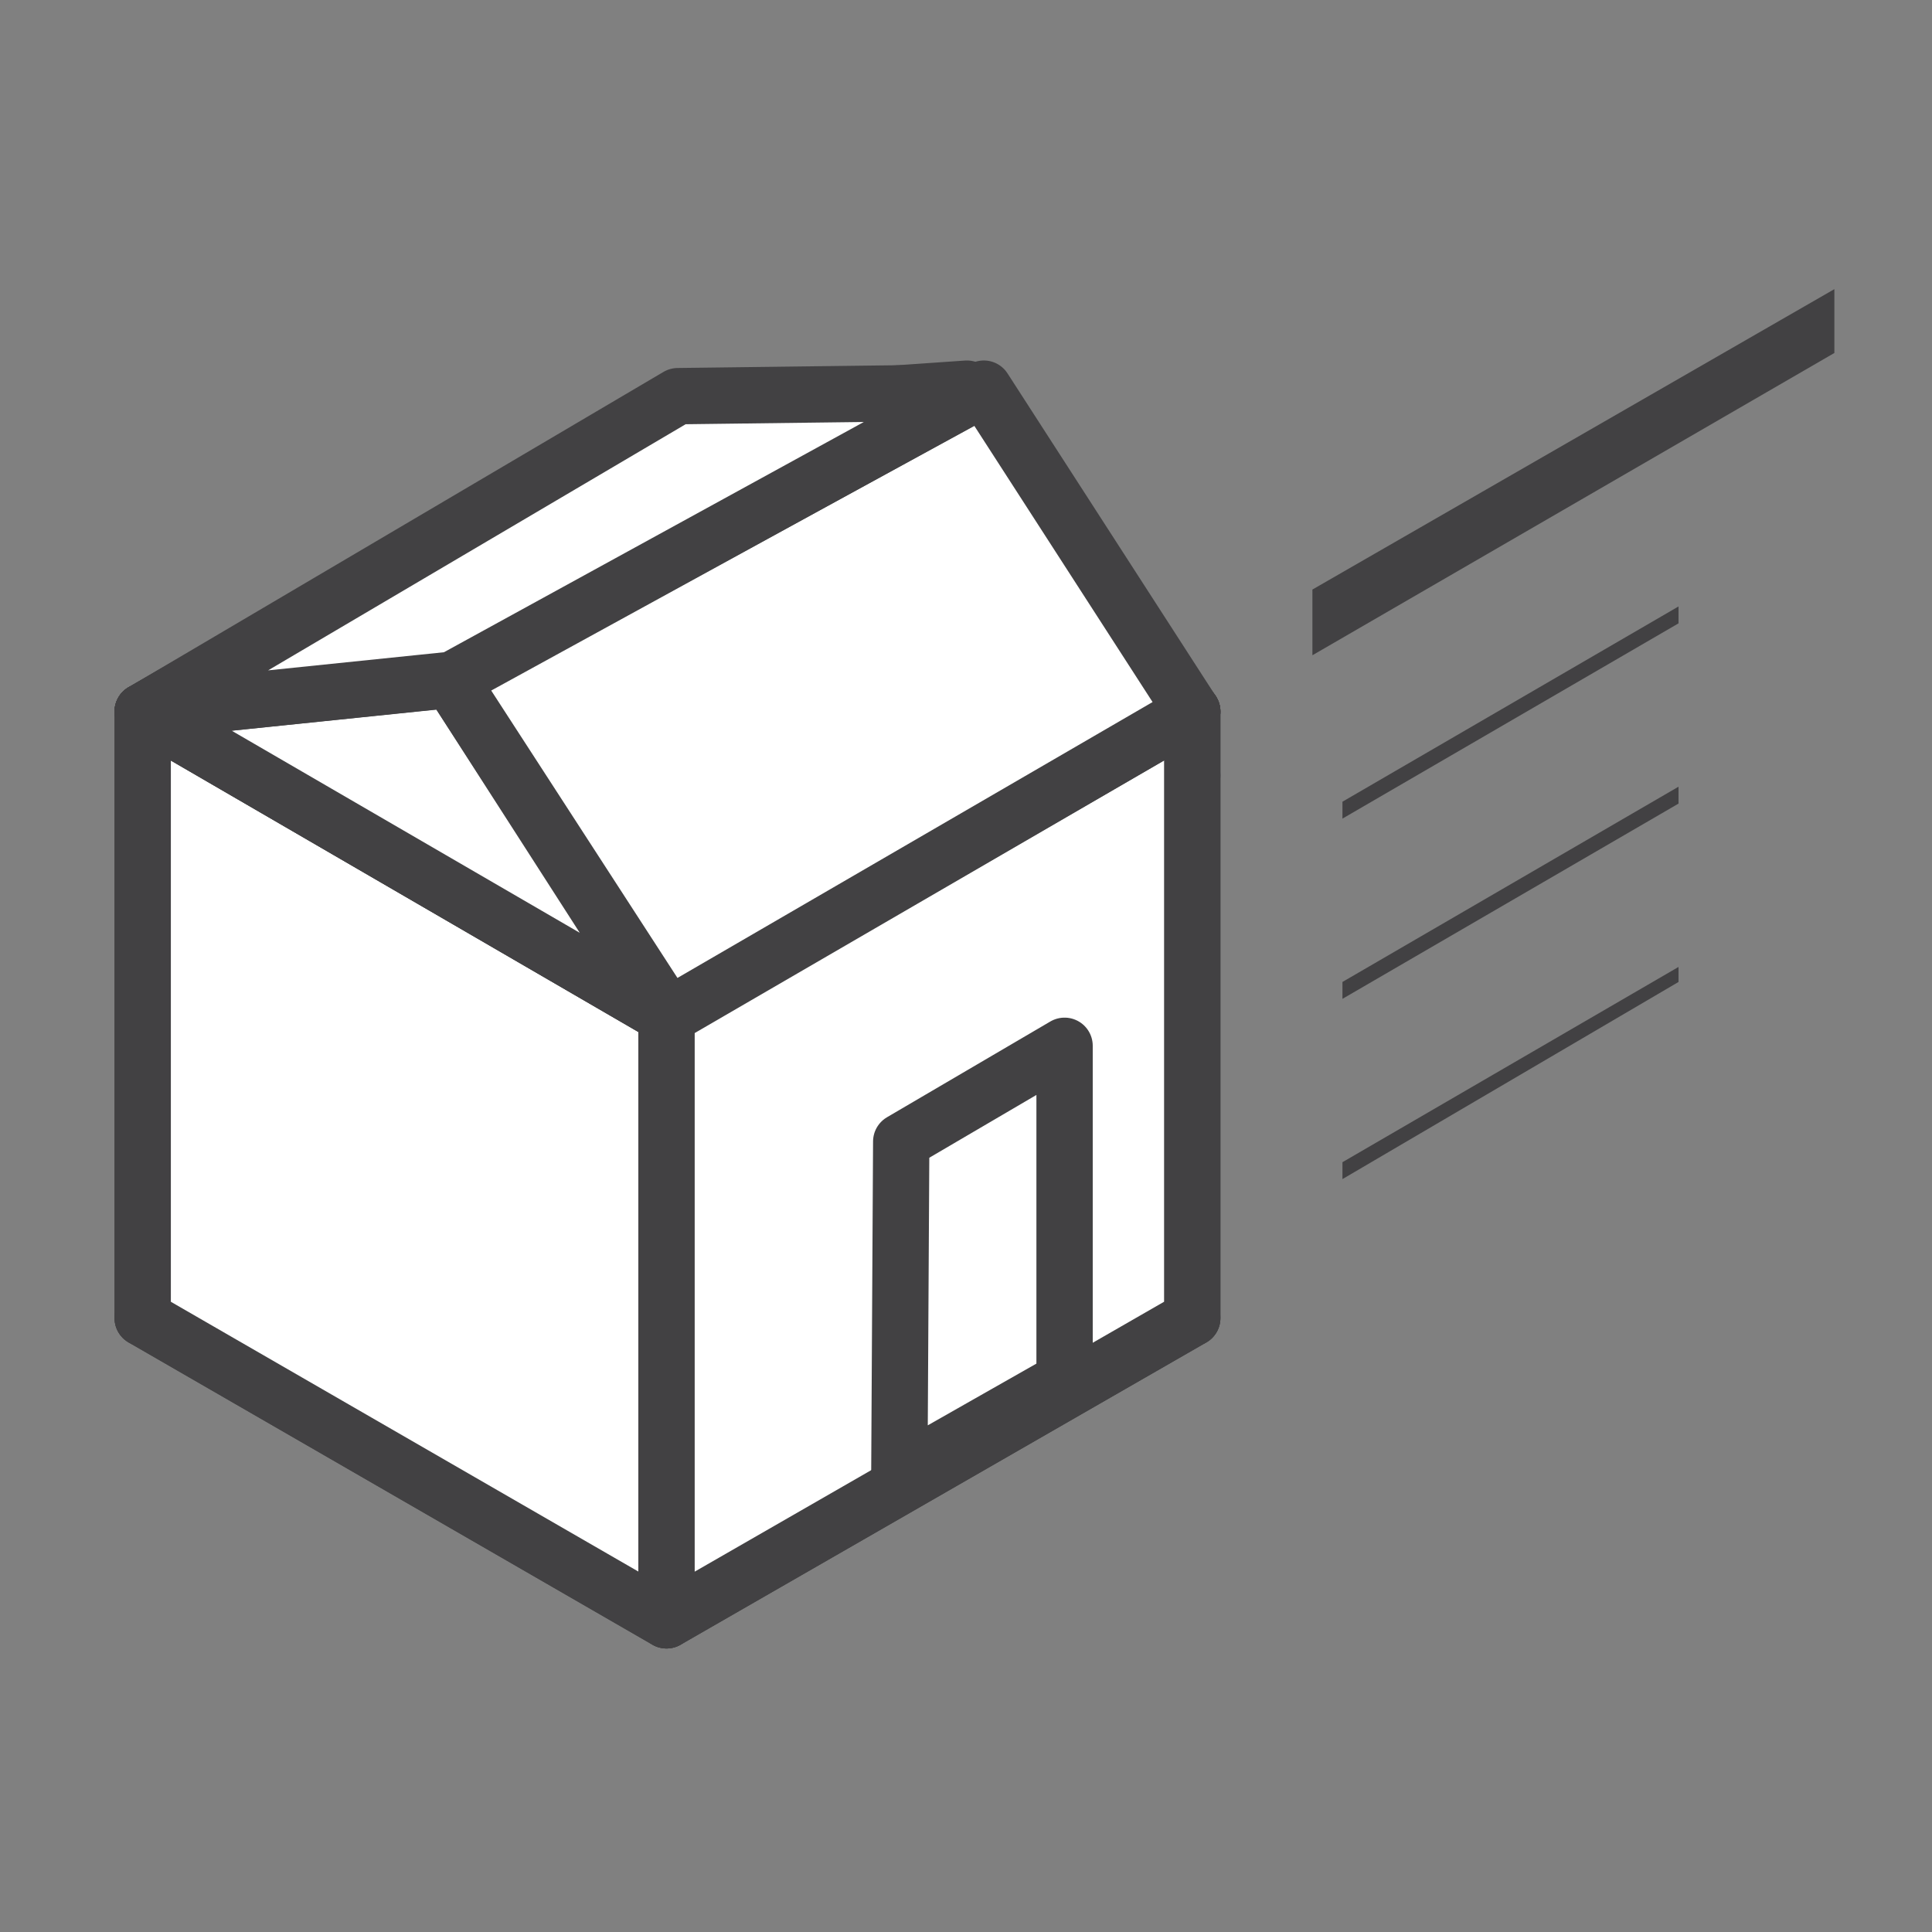 <?xml version="1.0" encoding="utf-8"?>
<!-- Generator: Adobe Illustrator 18.1.0, SVG Export Plug-In . SVG Version: 6.00 Build 0)  -->
<!DOCTYPE svg PUBLIC "-//W3C//DTD SVG 1.1//EN" "http://www.w3.org/Graphics/SVG/1.1/DTD/svg11.dtd">
<svg version="1.1" id="Layer_1" xmlns="http://www.w3.org/2000/svg" xmlns:xlink="http://www.w3.org/1999/xlink" x="0px" y="0px"
	 viewBox="0 0 102.9 102.9" enable-background="new 0 0 102.9 102.9" xml:space="preserve">
<rect x="0" y="0" width="102.9" height="102.9" fill="#808080" stroke="none"/>
<polygon fill="#FFFFFF" stroke="#424143" stroke-width="3" stroke-linejoin="round" stroke-miterlimit="10" points="35.5,25.2 
	51.9,23.5 63.5,41.3 "/>
<polygon fill="#FFFFFF" stroke="#424143" stroke-width="3" stroke-linejoin="round" stroke-miterlimit="10" points="7.6,70.2 
	35.6,54.1 63.5,70.2 35.5,86.3 "/>
<polygon fill="#FFFFFF" stroke="#424143" stroke-width="3" stroke-linejoin="round" stroke-miterlimit="10" points="7.6,37.9 
	35.6,21.8 63.5,37.9 35.5,54.1 "/>
<polygon fill="#FFFFFF" stroke="#424143" stroke-width="3" stroke-linejoin="round" stroke-miterlimit="10" points="35.6,21.8 
	35.5,54.1 7.6,70.2 7.6,37.9 "/>
<polygon fill="#FFFFFF" stroke="#424143" stroke-width="3" stroke-linejoin="round" stroke-miterlimit="10" points="7.6,37.9 
	35.5,54.1 35.5,86.3 7.6,70.2 "/>
<polygon fill="#FFFFFF" stroke="#424143" stroke-width="3" stroke-linejoin="round" stroke-miterlimit="10" points="35.6,21.8 
	35.5,54.1 63.5,70.2 63.5,37.9 "/>
<polygon fill="#FFFFFF" stroke="#424143" stroke-width="3" stroke-linejoin="round" stroke-miterlimit="10" points="7.6,37.9 
	35.5,54.1 63.5,37.9 35.6,21.8 "/>
<polygon fill="#FFFFFF" stroke="#424143" stroke-width="3" stroke-linejoin="round" stroke-miterlimit="10" points="63.5,37.9 
	63.5,70.2 35.5,86.3 35.5,54.1 "/>
<polygon fill="#FFFFFF" stroke="#424143" stroke-width="3" stroke-linejoin="round" stroke-miterlimit="10" points="56.7,55.7 
	56.7,73.5 47.9,78.5 48,60.8 "/>
<polygon fill="#FFFFFF" stroke="#424143" stroke-width="3" stroke-linejoin="round" stroke-miterlimit="10" points="7.6,37.9 
	24,36.2 35.5,54.1 "/>
<polygon fill="#FFFFFF" stroke="#424143" stroke-width="3" stroke-linejoin="round" stroke-miterlimit="10" points="35.6,21.8 
	51.5,20.7 63.5,37.9 "/>
<polygon fill="#FFFFFF" stroke="#424143" stroke-width="3" stroke-linejoin="round" stroke-miterlimit="10" points="24,36.2 
	52.4,20.7 63.5,37.9 35.6,54.1 "/>
<polygon fill="#FFFFFF" stroke="#424143" stroke-width="3" stroke-linejoin="round" stroke-miterlimit="10" points="52,20.9 
	36.1,21.1 7.6,37.9 24.1,36.2 "/>
<g>
	<polygon fill="#424143" points="69.9,34.9 69.9,31.4 97.7,15.4 97.7,18.8 	"/>
</g>
<g>
	<polygon fill="#424143" points="71.5,43.6 71.5,42.7 89.4,32.3 89.4,33.2 	"/>
</g>
<g>
	<polygon fill="#424143" points="71.5,53.2 71.5,52.3 89.4,41.9 89.4,42.8 	"/>
</g>
<g>
	<polygon fill="#424143" points="71.5,62.8 71.5,61.9 89.4,51.5 89.4,52.3 	"/>
</g>
</svg>
